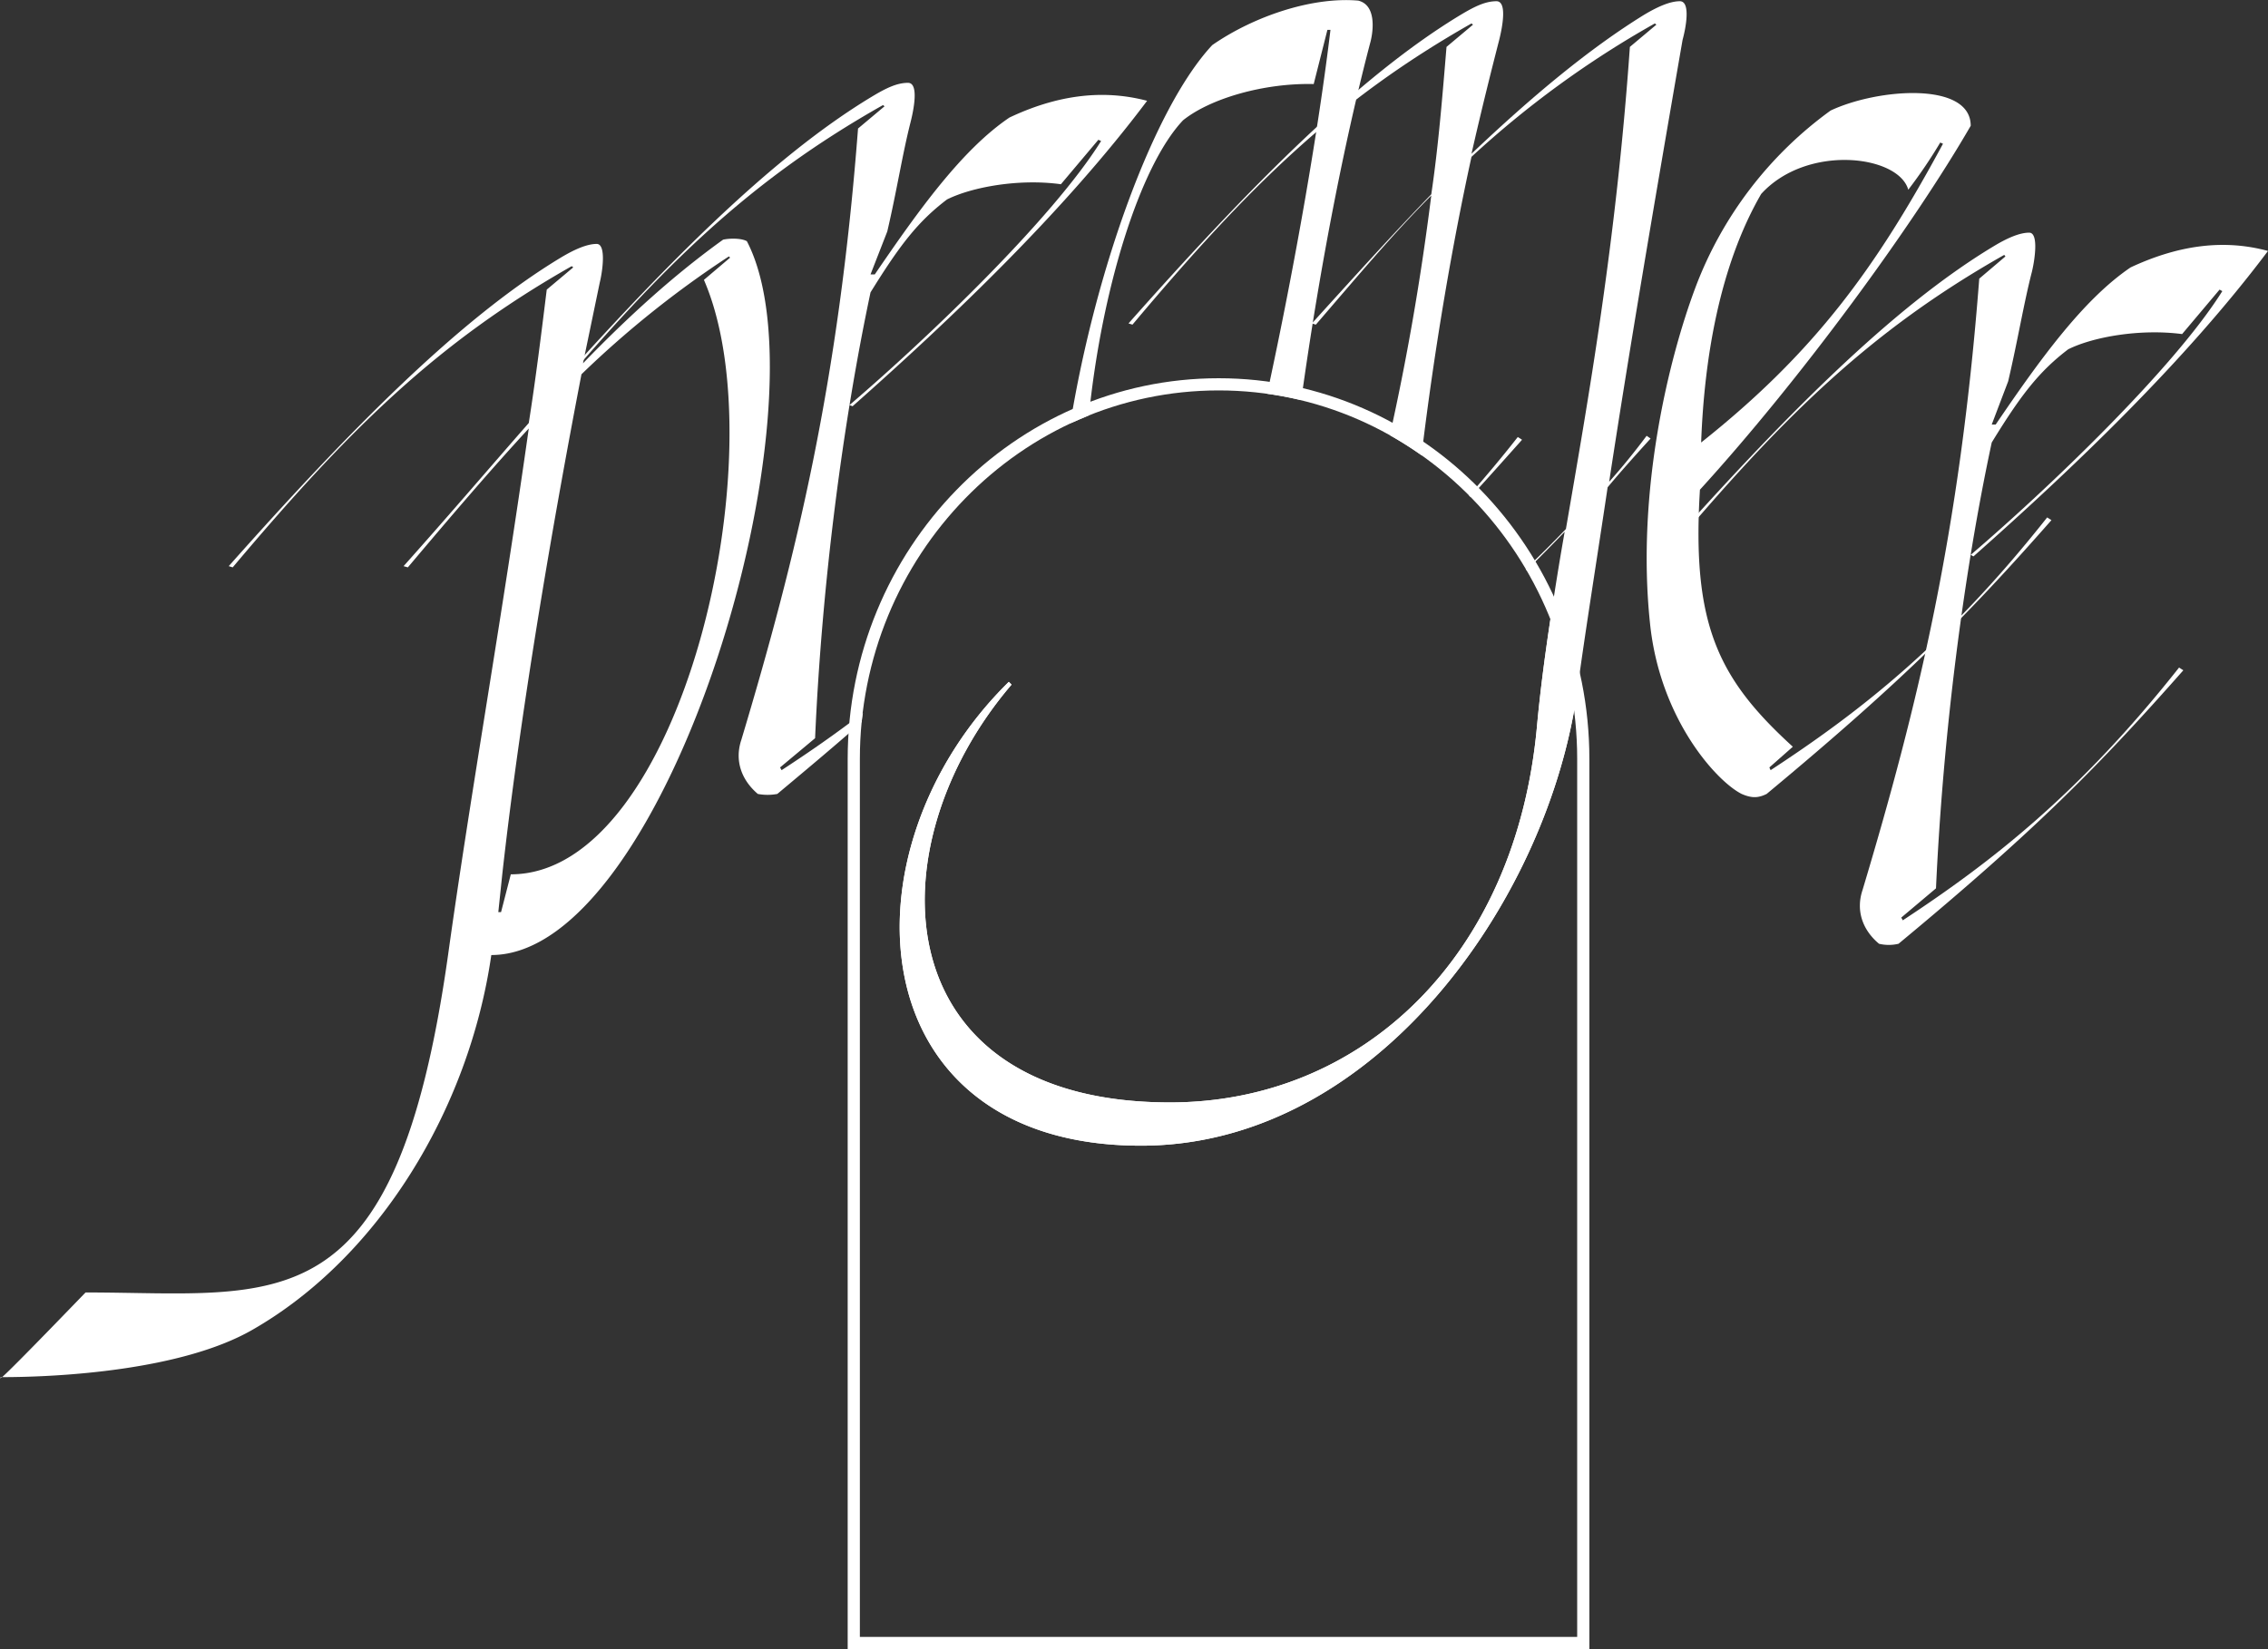 <svg id="Layer_1" data-name="Layer 1" xmlns="http://www.w3.org/2000/svg" viewBox="0 0 744.6 541.5"><rect x="0" y="0" width="744.6" height="541.5" fill="#333333" stroke="none"/><defs><style>.cls-1{fill:#fff;}</style></defs><path class="cls-1" d="M.3,452.1H.7C-.2,452.6-.2,452.6.3,452.1Zm161-138.6c-7.3,50.6-37,99.4-78.5,123.1C59.6,449.9,19.4,452.1.7,452.1c4.1-3.6,26-26.4,27.4-27.8,63.4,0,101.7,11.9,119-110.8,7.3-52.5,17.8-111.3,26.5-172.9-12.3,13.3-25.1,28.3-39.7,45.6l-1.4-.4c15.1-16.9,28.3-32.4,41.1-47,2.3-14.6,4.1-29.2,5.9-43.8l8.7-7.3-.5-.4c-44.2,25.1-72.9,53.3-111.3,98.9l-1.3-.4c39.7-44.7,75.7-81.2,109-101.3,4.5-2.7,8.6-4.5,11.8-4.5s1.9,9.1,1,12.7l-5.5,26.5c15-15.5,30.1-29.2,46-40.6,2.3-.5,6-.5,7.8.5C273,132.4,219.2,313.5,161.3,313.5ZM231.1,91.8l8.6-7.3-.4-.4a327.3,327.3,0,0,0-48.4,38.7c-8.2,42.5-19.6,106.8-26,164.2l-1.3,12.4h.9l3.2-12.4c56.1,0,88-138.6,63.4-195.2Z" transform="translate(0 0.1)"/><path class="cls-1" d="M278.9,132.9l1,.4c32.4-28.7,69.3-63.8,96.7-100.3-15.5-4.1-30.6-1.4-45.2,5.5C315.9,49,301.8,68.6,287.2,90h-1.4l5.5-14.1c3.2-13.7,5-25.6,7.7-36.1.9-3.6,2.8-12.7-.9-12.7s-7.3,1.8-11.8,4.5c-33.4,20.1-69.4,56.6-109.1,101.3l1.4.4c38.3-45.6,67-73.9,111.3-98.9l.5.4-8.7,7.3c-6.4,83.5-20.1,140-38.3,200.7-2.3,6.8,0,13.2,5.4,17.8a17.2,17.2,0,0,0,6.4,0c10.4-8.7,19.6-16.4,27.7-23.6.1-1,.2-2,.4-3-9,6.9-17.8,13-26.7,18.8l-.5-.9,11.5-9.6c2.2-50.6,9.1-103.5,18.2-146.4,9.6-15.5,15.5-23.2,25.1-30.5,8.2-4.1,23.7-6.9,37.4-5l12.3-14.6.9.4C345.5,71.8,304.5,111,278.9,132.9Z" transform="translate(0 0.1)"/><path class="cls-1" d="M588.6,245.1l-7.7,6.8.4.9c29.2-19.1,58-41.5,90.8-83l1.4.9c-27.4,31.1-47.9,52-93.5,89.9-2.8,1.4-5,1.4-8.2,0-8.2-4.1-26.9-24.6-30.1-56.1-4.6-43.8,6.4-87.6,15-110.4A126.9,126.9,0,0,1,601,36.2c15.5-7.3,46-9.6,46,5-18.7,32.4-55.6,83-88.9,119.5C555.4,204.9,564,222.7,588.6,245.1Zm-30.1-99.9c37.4-29.7,57.5-57.5,79.4-98.1l-.9-.4a162.2,162.2,0,0,1-10.5,15.5c-3.2-11.4-33.3-15.1-48.3,1.4-13.7,23.7-18.7,54.2-19.7,81.6Z" transform="translate(0 0.1)"/><path class="cls-1" d="M498.3,143.4c-5.4,6.9-10.8,13.3-16,19.2l.5.5c5.5-6,11-12.2,16.9-18.8ZM445.9.1C430.8-1.2,411.7,5.2,398,14.7c-19.1,20.4-38.3,73.5-46.6,124.2l6.1-2.6c4.2-41.4,16.7-81.9,30.9-96.9,9.1-7.3,26.9-12.3,42.9-11.9l4.5-17.8h1C433,41.5,425.4,85.8,416,129.2a105.2,105.2,0,0,1,11.2,2.1C433.6,85,442.3,42.5,450,13.4,450.9,9.7,451.8,1.5,445.9.1Z" transform="translate(0 0.1)"/><path class="cls-1" d="M653.9,145.2c-9.2,42.9-16,95.8-18.3,146.4l-11.4,9.6.5.9c29.2-19.2,57.9-41.5,90.7-83l1.4.9c-27.4,31-47.9,52-93.5,89.8a13.8,13.8,0,0,1-6.4,0c-5.4-4.5-7.7-10.9-5.4-17.7,18.2-60.7,31.9-117.3,38.3-200.7l8.6-7.3-.4-.5c-44.3,25.1-73,53.4-111.3,99l-1.4-.5C585,137.4,621,101,654.3,80.9c4.6-2.8,8.7-4.6,11.9-4.6s1.8,9.1.9,12.8c-2.7,10.5-4.6,22.3-7.8,36l-5.4,14.2h1.3c14.6-21.5,28.8-41.1,44.3-51.6,14.6-6.8,29.6-9.6,45.1-5.4-27.3,36.4-64.3,71.6-96.7,100.3l-.9-.5c25.6-21.9,66.6-61.1,82.6-86.6l-.9-.5-12.3,14.6c-13.7-1.8-29.2.9-37.4,5C669.4,121.9,663.4,129.7,653.9,145.2Z" transform="translate(0 0.1)"/><path class="cls-1" d="M516.8,233.2c-12,66.9-67.5,142.9-142.2,142.9-93.1,0-99.5-97.2-43.4-152.3l.9.9c-46,53.8-41.5,137.2,52,137.2,63,0,113.6-47.8,120.5-123.5,1-10.9,2.5-22.5,4.4-35.1A118.7,118.7,0,0,1,516.8,233.2Z" transform="translate(0 0.1)"/><path class="cls-1" d="M400.1,128.1c64.9,0,117.7,54.3,117.7,121V537.4H282.3V249.1c0-66.7,52.9-121,117.8-121m0-4c-67.1,0-121.8,56.1-121.8,125V541.4H521.8V249.1C521.8,180.2,467.2,124.1,400.1,124.1Z" transform="translate(0 0.1)"/><path class="cls-1" d="M551.5.3c-3.2,0-7.3,1.8-11.8,4.5-17.8,11-36.5,26.5-56.6,45.6,3.2-14.1,6.4-26.9,9.1-37.4.9-3.6,2.8-12.7-.9-12.7S484,2.1,479.5,4.8c-33.3,20.1-69.4,56.6-109,101.3l1.3.4c38.3-45.6,67.1-73.8,111.3-98.9l.5.4-8.7,7.3c-1.4,16.9-2.7,32.9-5,48.4-12.3,12.7-25.5,27.3-39.2,42.4l1.3.4c13.7-15.9,25.6-30.1,37.9-42.4-3.6,28.7-8.2,54.4-13.6,78.7,3.5,2,7,4.2,10.4,6.6,4.3-35.6,10.2-69.7,16.4-98A319.6,319.6,0,0,1,543.3,7.6l.5.4-8.7,7.3c-4.5,64.3-13.7,115.9-21,158.3-4.4,4.6-8.8,9-13.2,13.1l.3.5c4.3-4.3,8.5-8.5,12.5-12.7-1.8,10.1-3.3,19.7-4.7,28.8-1.9,12.6-3.4,24.2-4.4,35.1-6.9,75.7-57.5,123.5-120.5,123.5-93.5,0-98-83.4-52-137.2l-.9-.9c-56.1,55.1-49.7,152.3,43.4,152.3,74.7,0,130.2-76,142.2-142.9.4-2.1.7-4.2,1-6.3,2.7-20,6.4-42.8,10-67,4.6-5.5,9.1-10.5,14.1-16l-1.3-.9c-4.1,5.5-8.2,10.5-12.3,15.1,6.4-42,14.6-90.3,24.1-145.1C553.4,9.4,555.2.3,551.5.3Z" transform="translate(0 0.1)"/></svg>
